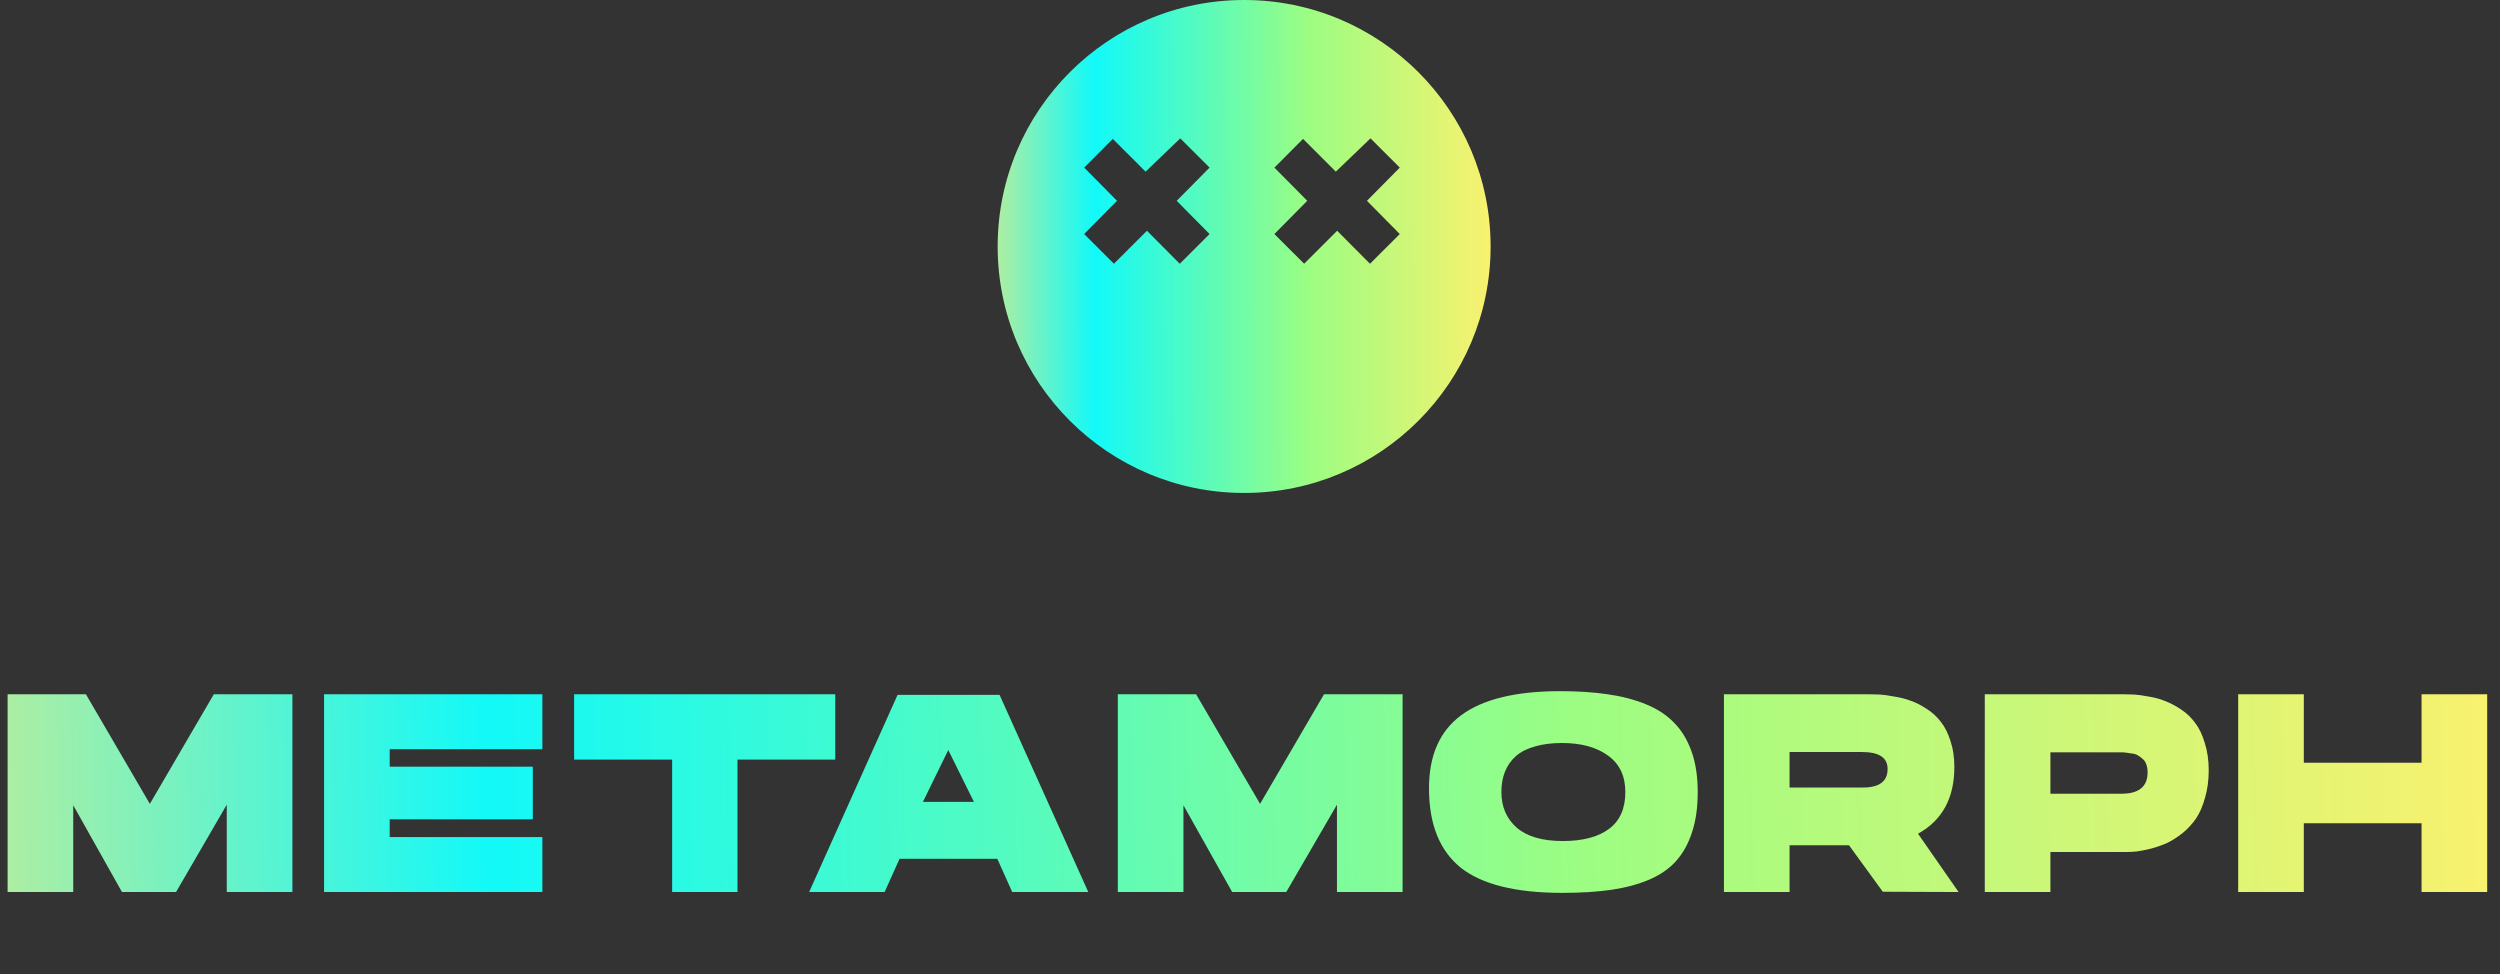 <svg width="213" height="83" viewBox="0 0 213 83" fill="none" xmlns="http://www.w3.org/2000/svg">
<rect x="0" y="0" width="213" height="83" fill="#333333" stroke="none"/>
<path d="M15 76H10.392L6.24 68.608V76H0.648V59.152H7.32L12.768 68.488L18.216 59.152H24.912V76H19.32V68.56L15 76ZM27.61 59.152H46.21V63.832H33.202V65.32H45.394V69.808H33.202V71.32H46.21V76H27.61V59.152ZM48.915 59.152H71.163V64.72H62.835V76H57.267V64.72H48.915V59.152ZM85.162 59.2L92.722 76H86.242L84.97 73.168H76.642L75.37 76H68.938L76.474 59.2H85.162ZM78.634 68.32H82.978L80.794 63.904L78.634 68.32ZM109.589 76H104.981L100.829 68.608V76H95.237V59.152H101.909L107.357 68.488L112.805 59.152H119.501V76H113.909V68.56L109.589 76ZM132.934 58.888C134.454 58.888 135.798 58.976 136.966 59.152C138.134 59.312 139.214 59.592 140.206 59.992C141.198 60.392 142.006 60.92 142.63 61.576C143.27 62.216 143.766 63.032 144.118 64.024C144.47 65 144.646 66.152 144.646 67.48C144.646 68.792 144.486 69.928 144.166 70.888C143.862 71.848 143.414 72.664 142.822 73.336C142.246 73.992 141.478 74.528 140.518 74.944C139.574 75.344 138.502 75.632 137.302 75.808C136.102 75.984 134.702 76.072 133.102 76.072C129.134 76.072 126.246 75.352 124.438 73.912C122.646 72.456 121.75 70.208 121.75 67.168C121.75 64.352 122.67 62.272 124.51 60.928C126.35 59.568 129.158 58.888 132.934 58.888ZM133.15 71.656C134.846 71.656 136.158 71.312 137.086 70.624C138.014 69.936 138.478 68.888 138.478 67.48C138.478 66.12 137.99 65.088 137.014 64.384C136.038 63.664 134.726 63.304 133.078 63.304C132.214 63.304 131.454 63.4 130.798 63.592C130.142 63.768 129.598 64.04 129.166 64.408C128.75 64.776 128.438 65.216 128.23 65.728C128.022 66.24 127.918 66.824 127.918 67.48C127.918 68.744 128.358 69.76 129.238 70.528C130.118 71.28 131.422 71.656 133.15 71.656ZM146.879 59.152H159.263C159.583 59.152 159.887 59.16 160.175 59.176C160.463 59.192 160.863 59.248 161.375 59.344C161.903 59.424 162.375 59.544 162.791 59.704C163.223 59.848 163.679 60.08 164.159 60.4C164.639 60.704 165.039 61.072 165.359 61.504C165.695 61.92 165.967 62.456 166.175 63.112C166.399 63.768 166.511 64.512 166.511 65.344C166.511 68 165.479 69.896 163.415 71.032L166.871 76L160.415 75.976L157.535 72.016H152.471V76H146.879V59.152ZM158.735 67.096C160.127 67.096 160.823 66.568 160.823 65.512C160.823 64.552 160.095 64.072 158.639 64.072H152.471V67.096H158.735ZM169.103 59.152H180.935C181.255 59.152 181.559 59.16 181.847 59.176C182.135 59.192 182.535 59.248 183.047 59.344C183.575 59.424 184.047 59.552 184.463 59.728C184.895 59.888 185.351 60.128 185.831 60.448C186.311 60.768 186.711 61.152 187.031 61.6C187.367 62.032 187.639 62.6 187.847 63.304C188.071 63.992 188.183 64.768 188.183 65.632C188.183 66.48 188.079 67.256 187.871 67.96C187.679 68.664 187.423 69.256 187.103 69.736C186.783 70.2 186.399 70.616 185.951 70.984C185.503 71.336 185.063 71.616 184.631 71.824C184.199 72.016 183.743 72.176 183.263 72.304C182.799 72.416 182.399 72.496 182.063 72.544C181.727 72.576 181.415 72.592 181.127 72.592H174.695V76H169.103V59.152ZM180.767 67.624C182.239 67.624 182.975 67.016 182.975 65.8C182.975 65.528 182.935 65.296 182.855 65.104C182.791 64.912 182.687 64.76 182.543 64.648C182.399 64.52 182.255 64.416 182.111 64.336C181.967 64.256 181.791 64.208 181.583 64.192C181.391 64.16 181.231 64.136 181.103 64.12C180.975 64.104 180.831 64.096 180.671 64.096H174.695V67.624H180.767ZM206.317 59.152H211.909V76H206.317V70.144H196.285V76H190.693V59.152H196.285V64.984H206.317V59.152Z" fill="url(#paint0_linear_433_498)"/>
<path fill-rule="evenodd" clip-rule="evenodd" d="M127 21C127 32.598 117.598 42 106 42C94.402 42 85 32.598 85 21C85 9.402 94.402 0 106 0C117.598 0 127 9.402 127 21ZM111.114 22.47L109.846 21.205L108.578 19.939L109.978 18.524L111.377 17.109L109.979 15.695L108.581 14.282L109.8 13.057L111.018 11.833L112.415 13.229L113.812 14.626L115.289 13.207L116.766 11.788L118.014 13.034L119.262 14.279L117.863 15.694L116.464 17.109L117.863 18.524L119.262 19.939L117.993 21.206L116.723 22.473L115.325 21.067L113.926 19.66L112.52 21.065L111.114 22.47ZM93.639 21.205L94.907 22.47L96.313 21.065L97.719 19.66L99.118 21.067L100.516 22.473L101.786 21.206L103.055 19.939L101.656 18.524L100.257 17.109L101.656 15.694L103.055 14.279L101.807 13.034L100.559 11.788L99.082 13.207L97.605 14.626L96.208 13.229L94.811 11.833L93.593 13.057L92.374 14.282L93.772 15.695L95.17 17.109L93.77 18.524L92.371 19.939L93.639 21.205Z" fill="url(#paint1_linear_433_498)"/>
<defs>
<linearGradient id="paint0_linear_433_498" x1="-70" y1="70.651" x2="308.835" y2="62.354" gradientUnits="userSpaceOnUse">
<stop stop-color="#FBBF9A"/>
<stop offset="0.128" stop-color="#FFE876"/>
<stop offset="0.295" stop-color="#12F9F8"/>
<stop offset="0.54" stop-color="#9CFD82"/>
<stop offset="0.753" stop-color="#FCF16E"/>
<stop offset="1" stop-color="#FED292"/>
</linearGradient>
<linearGradient id="paint1_linear_433_498" x1="71.197" y1="21.253" x2="145.932" y2="21.061" gradientUnits="userSpaceOnUse">
<stop stop-color="#FBBF9A"/>
<stop offset="0.128" stop-color="#FFE876"/>
<stop offset="0.295" stop-color="#12F9F8"/>
<stop offset="0.54" stop-color="#9CFD82"/>
<stop offset="0.753" stop-color="#FCF16E"/>
<stop offset="1" stop-color="#FED292"/>
</linearGradient>
</defs>
</svg>
